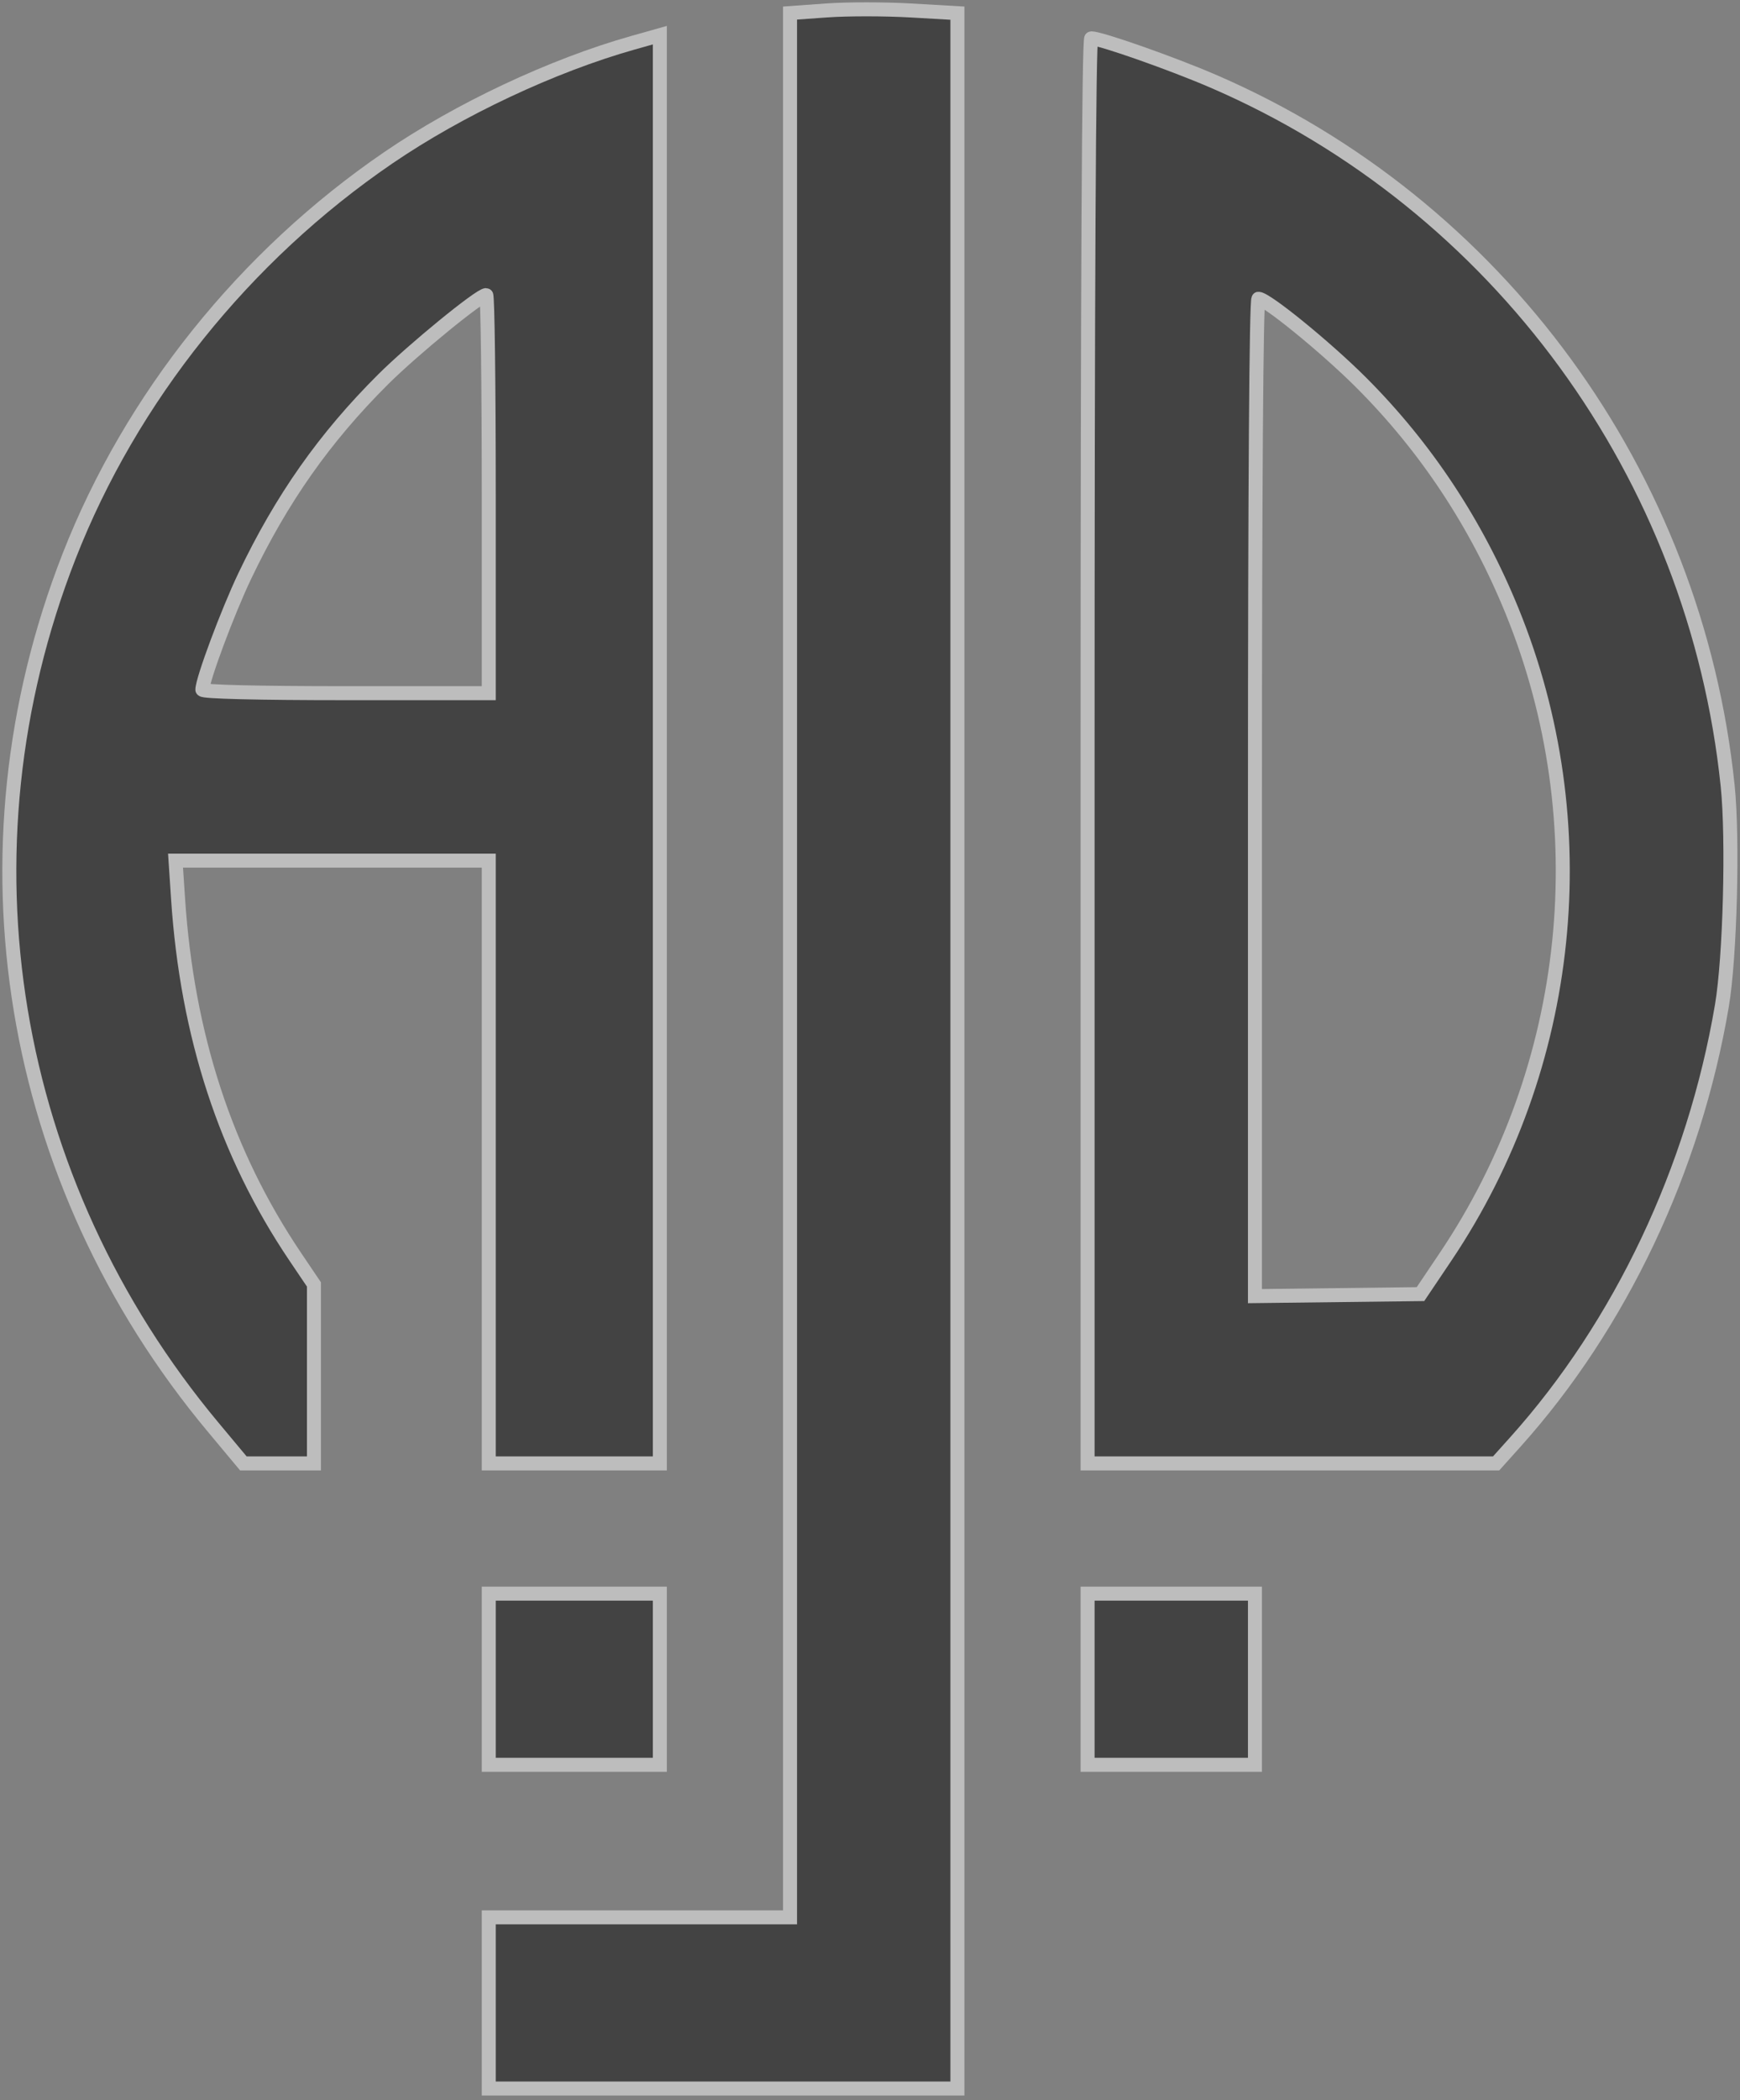 <svg width="373" height="450" viewBox="0 0 373 450" xmlns="http://www.w3.org/2000/svg">
<rect x="0" y="0" width="373" height="450" fill="#808080" stroke="none"/>
<g opacity="0.479">
<path d="M233.143 160.894C233.143 60.867 233.415 8.208 233.931 8.208C235.939 8.208 251.252 13.595 260.083 17.408C321.124 43.764 363.471 101.743 370.356 168.383C371.533 179.783 370.867 205.18 369.118 215.51C363.203 250.464 347.355 283.921 324.837 308.995L320.72 313.58H233.143V160.894ZM309.867 269.329C337.272 228.594 342.656 176.348 324.131 130.911C316.53 112.267 305.684 95.858 291.764 81.945C284.3 74.484 271.46 64.02 269.771 64.02C269.308 64.02 269.022 104.842 269.022 170.876V277.731L304.503 277.302L309.867 269.329Z" stroke="white" stroke-width="3"/>
<path d="M104.775 410.852H169.358V2.799L177.287 2.231C181.648 1.919 189.721 1.924 195.226 2.241L205.237 2.819V447.529H104.775V410.852Z" stroke="white" stroke-width="3"/>
<path d="M45.681 305.806C1.689 253.097 -9.978 182.591 14.803 119.21C28.083 85.243 52.448 54.84 83.248 33.802C98.434 23.428 118.431 14.03 135.671 9.165L141.452 7.533V313.58H104.775V184.415H37.629L38.172 192.587C40.12 221.923 48.413 247.244 63.295 269.299L67.302 275.237V313.58H52.169L45.681 305.806ZM104.775 105.879C104.775 82.418 104.528 63.223 104.227 63.223C102.841 63.223 88.501 74.947 82.131 81.288C69.589 93.774 60.38 106.857 52.474 123.42C48.807 131.103 43.382 145.641 43.382 147.783C43.382 148.242 55.38 148.535 74.079 148.535H104.775V105.879Z" stroke="white" stroke-width="3"/>
<path d="M104.775 341.486H141.452V378.162H104.775V341.486Z" stroke="white" stroke-width="3"/>
<path d="M233.143 341.486H269.022V378.162H233.143V341.486Z" stroke="white" stroke-width="3"/>
</g>
</svg>
